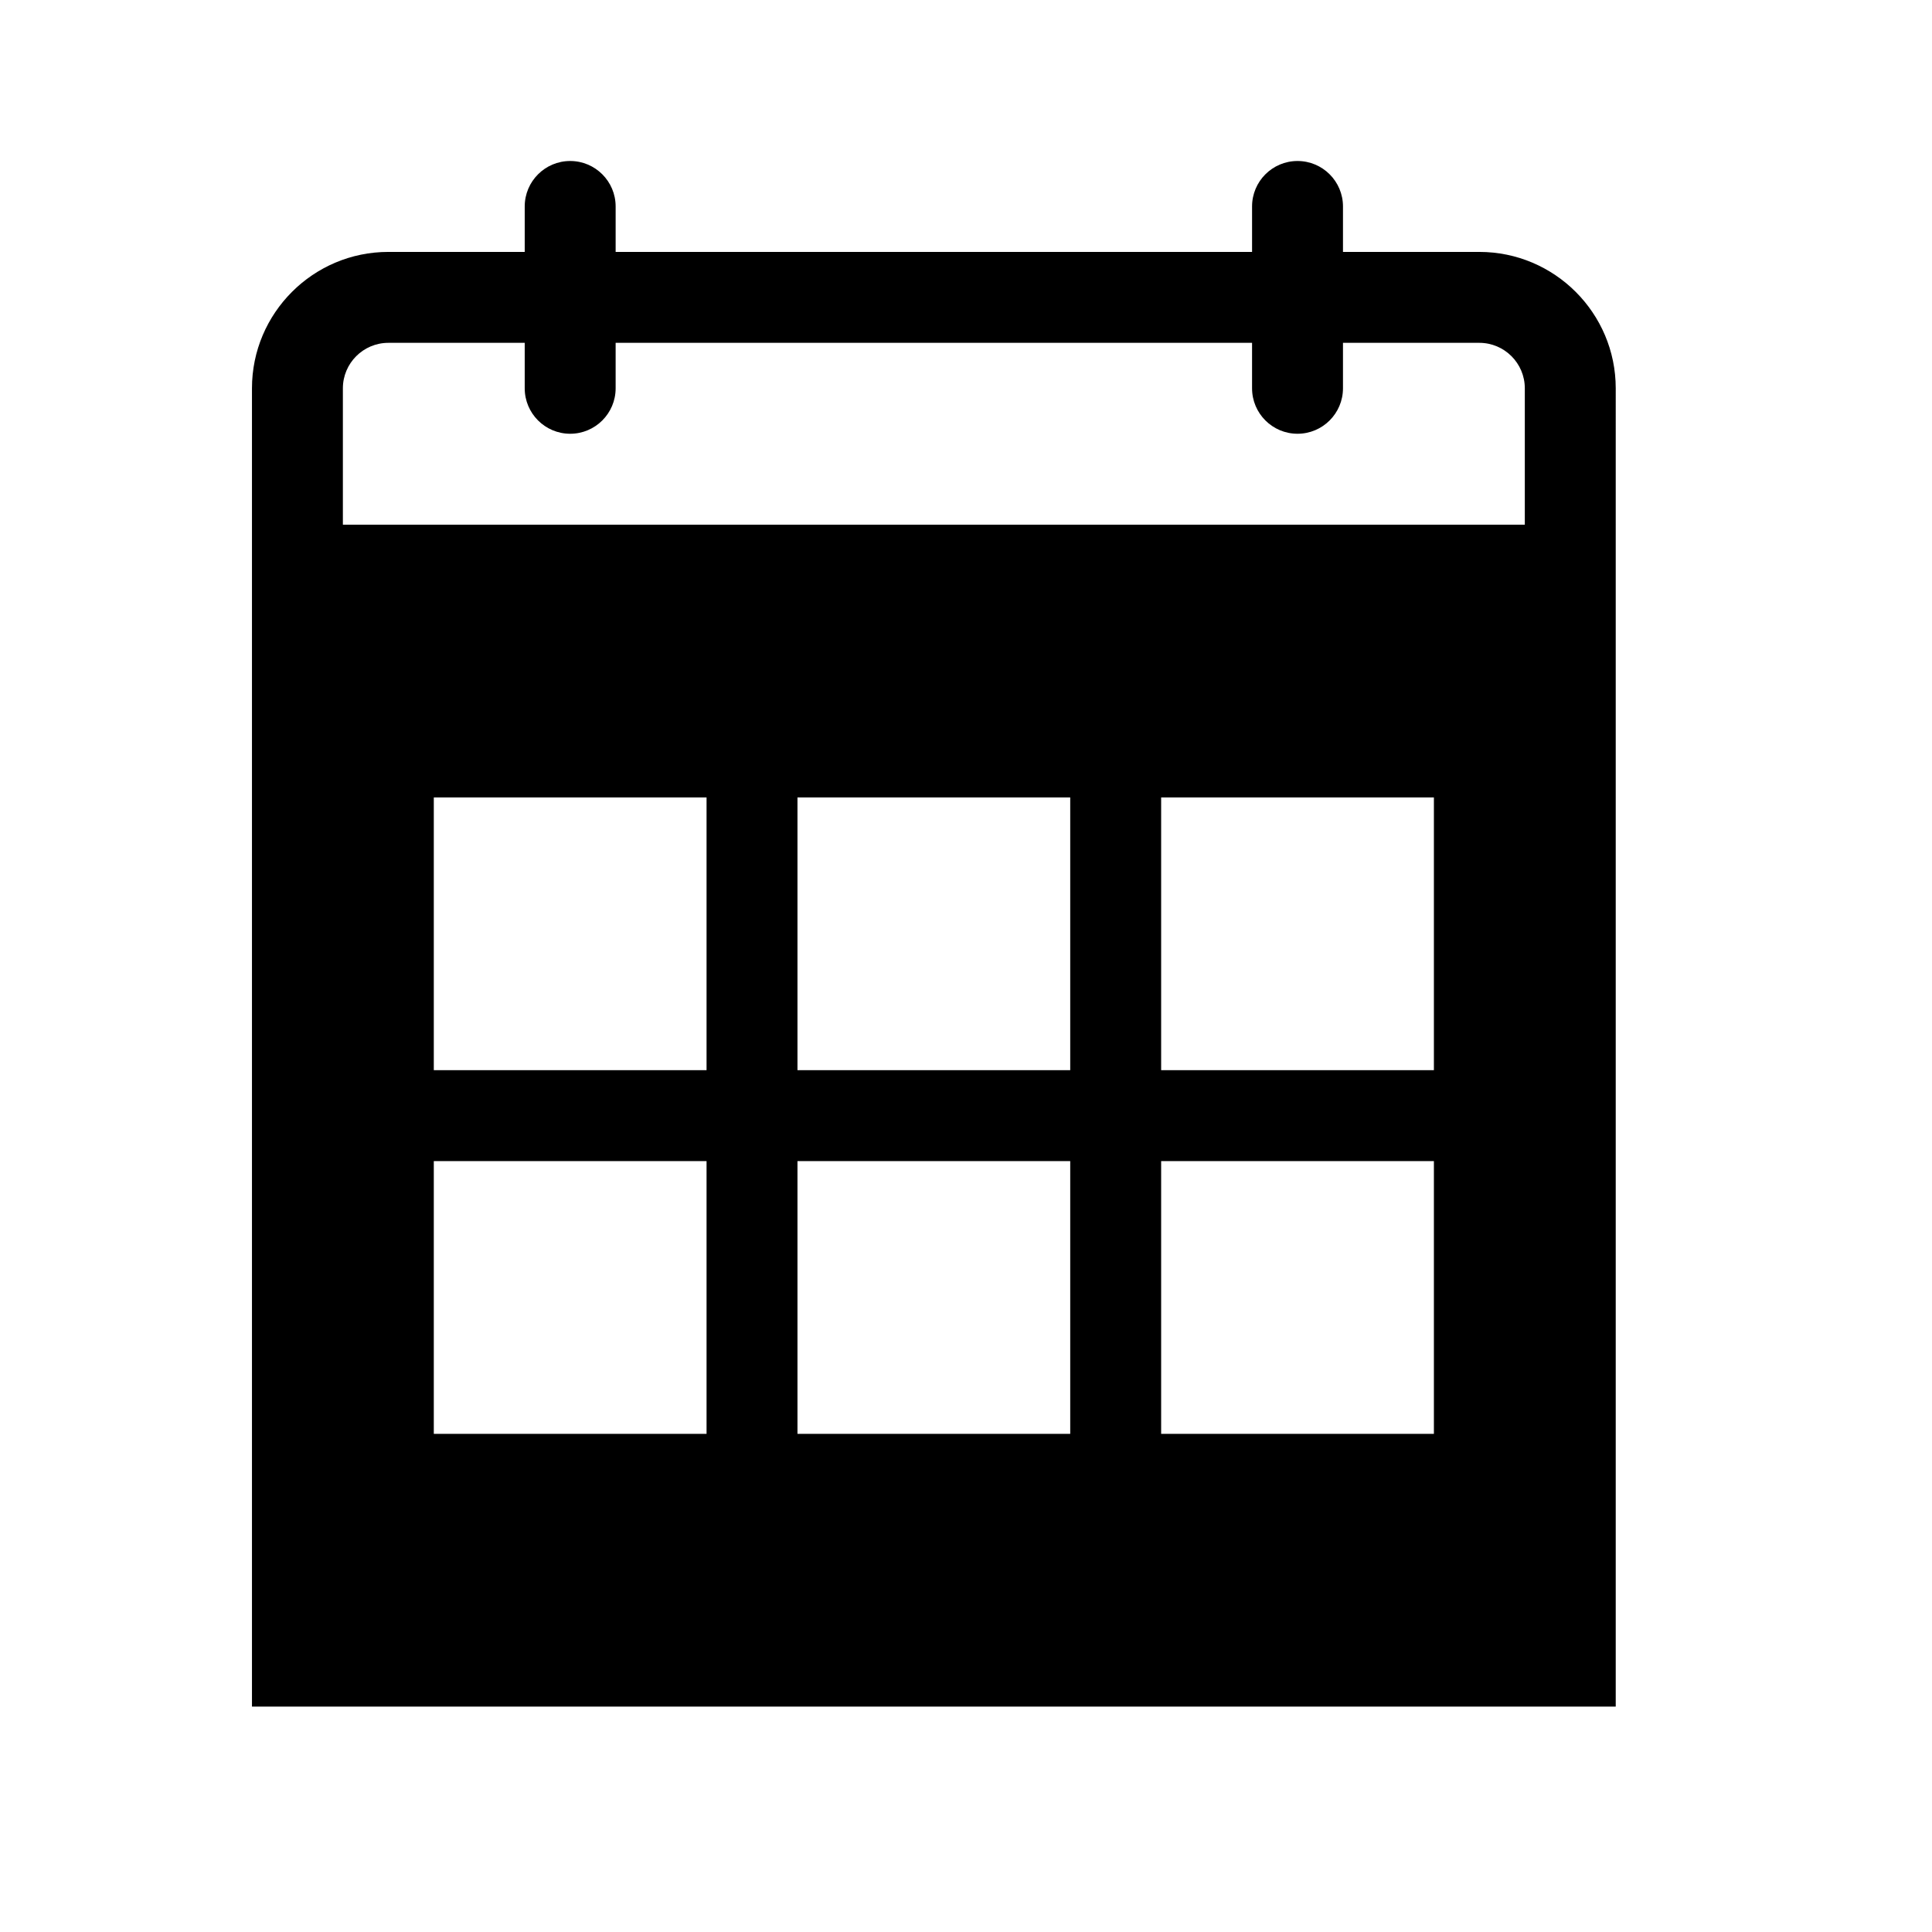 <svg xmlns="http://www.w3.org/2000/svg" viewBox="0 0 24 24"><g transform="matrix(0.01 0 0 0.01 2 2)"><path d="M1637.706 112.941c93.404 0 169.412 76.01 169.412 169.412V1920H113V282.353c0-93.402 76.009-169.412 169.412-169.412h169.411v-56.47c0-31.172 25.3-56.471 56.471-56.471 31.172 0 56.471 25.299 56.471 56.471v56.47h790.589v-56.47c0-31.172 25.299-56.471 56.47-56.471s56.47 25.299 56.47 56.471v56.47h169.412zm56.47 338.824V282.353c0-31.172-25.411-56.471-56.47-56.471h-169.412v56.471c0 31.172-25.299 56.471-56.47 56.471s-56.47-25.299-56.47-56.471v-56.471H564.765v56.471c0 31.172-25.299 56.471-56.471 56.471-31.171 0-56.471-25.299-56.471-56.471v-56.471H282.412c-31.059 0-56.47 25.299-56.47 56.471v169.412h1468.234zm-451.762 677.647h338.823V790.588h-338.823v338.824zm0 451.765h338.823v-338.823h-338.823v338.823zm-451.767-451.765h338.824V790.588H790.647v338.824zm0 451.765h338.824v-338.823H790.647v338.823zm-451.765-451.765h338.824V790.588H338.882v338.824zm0 451.765h338.824v-338.823H338.882v338.823z" stroke="none" stroke-width="1" fill-rule="evenodd"/></g>
</svg>